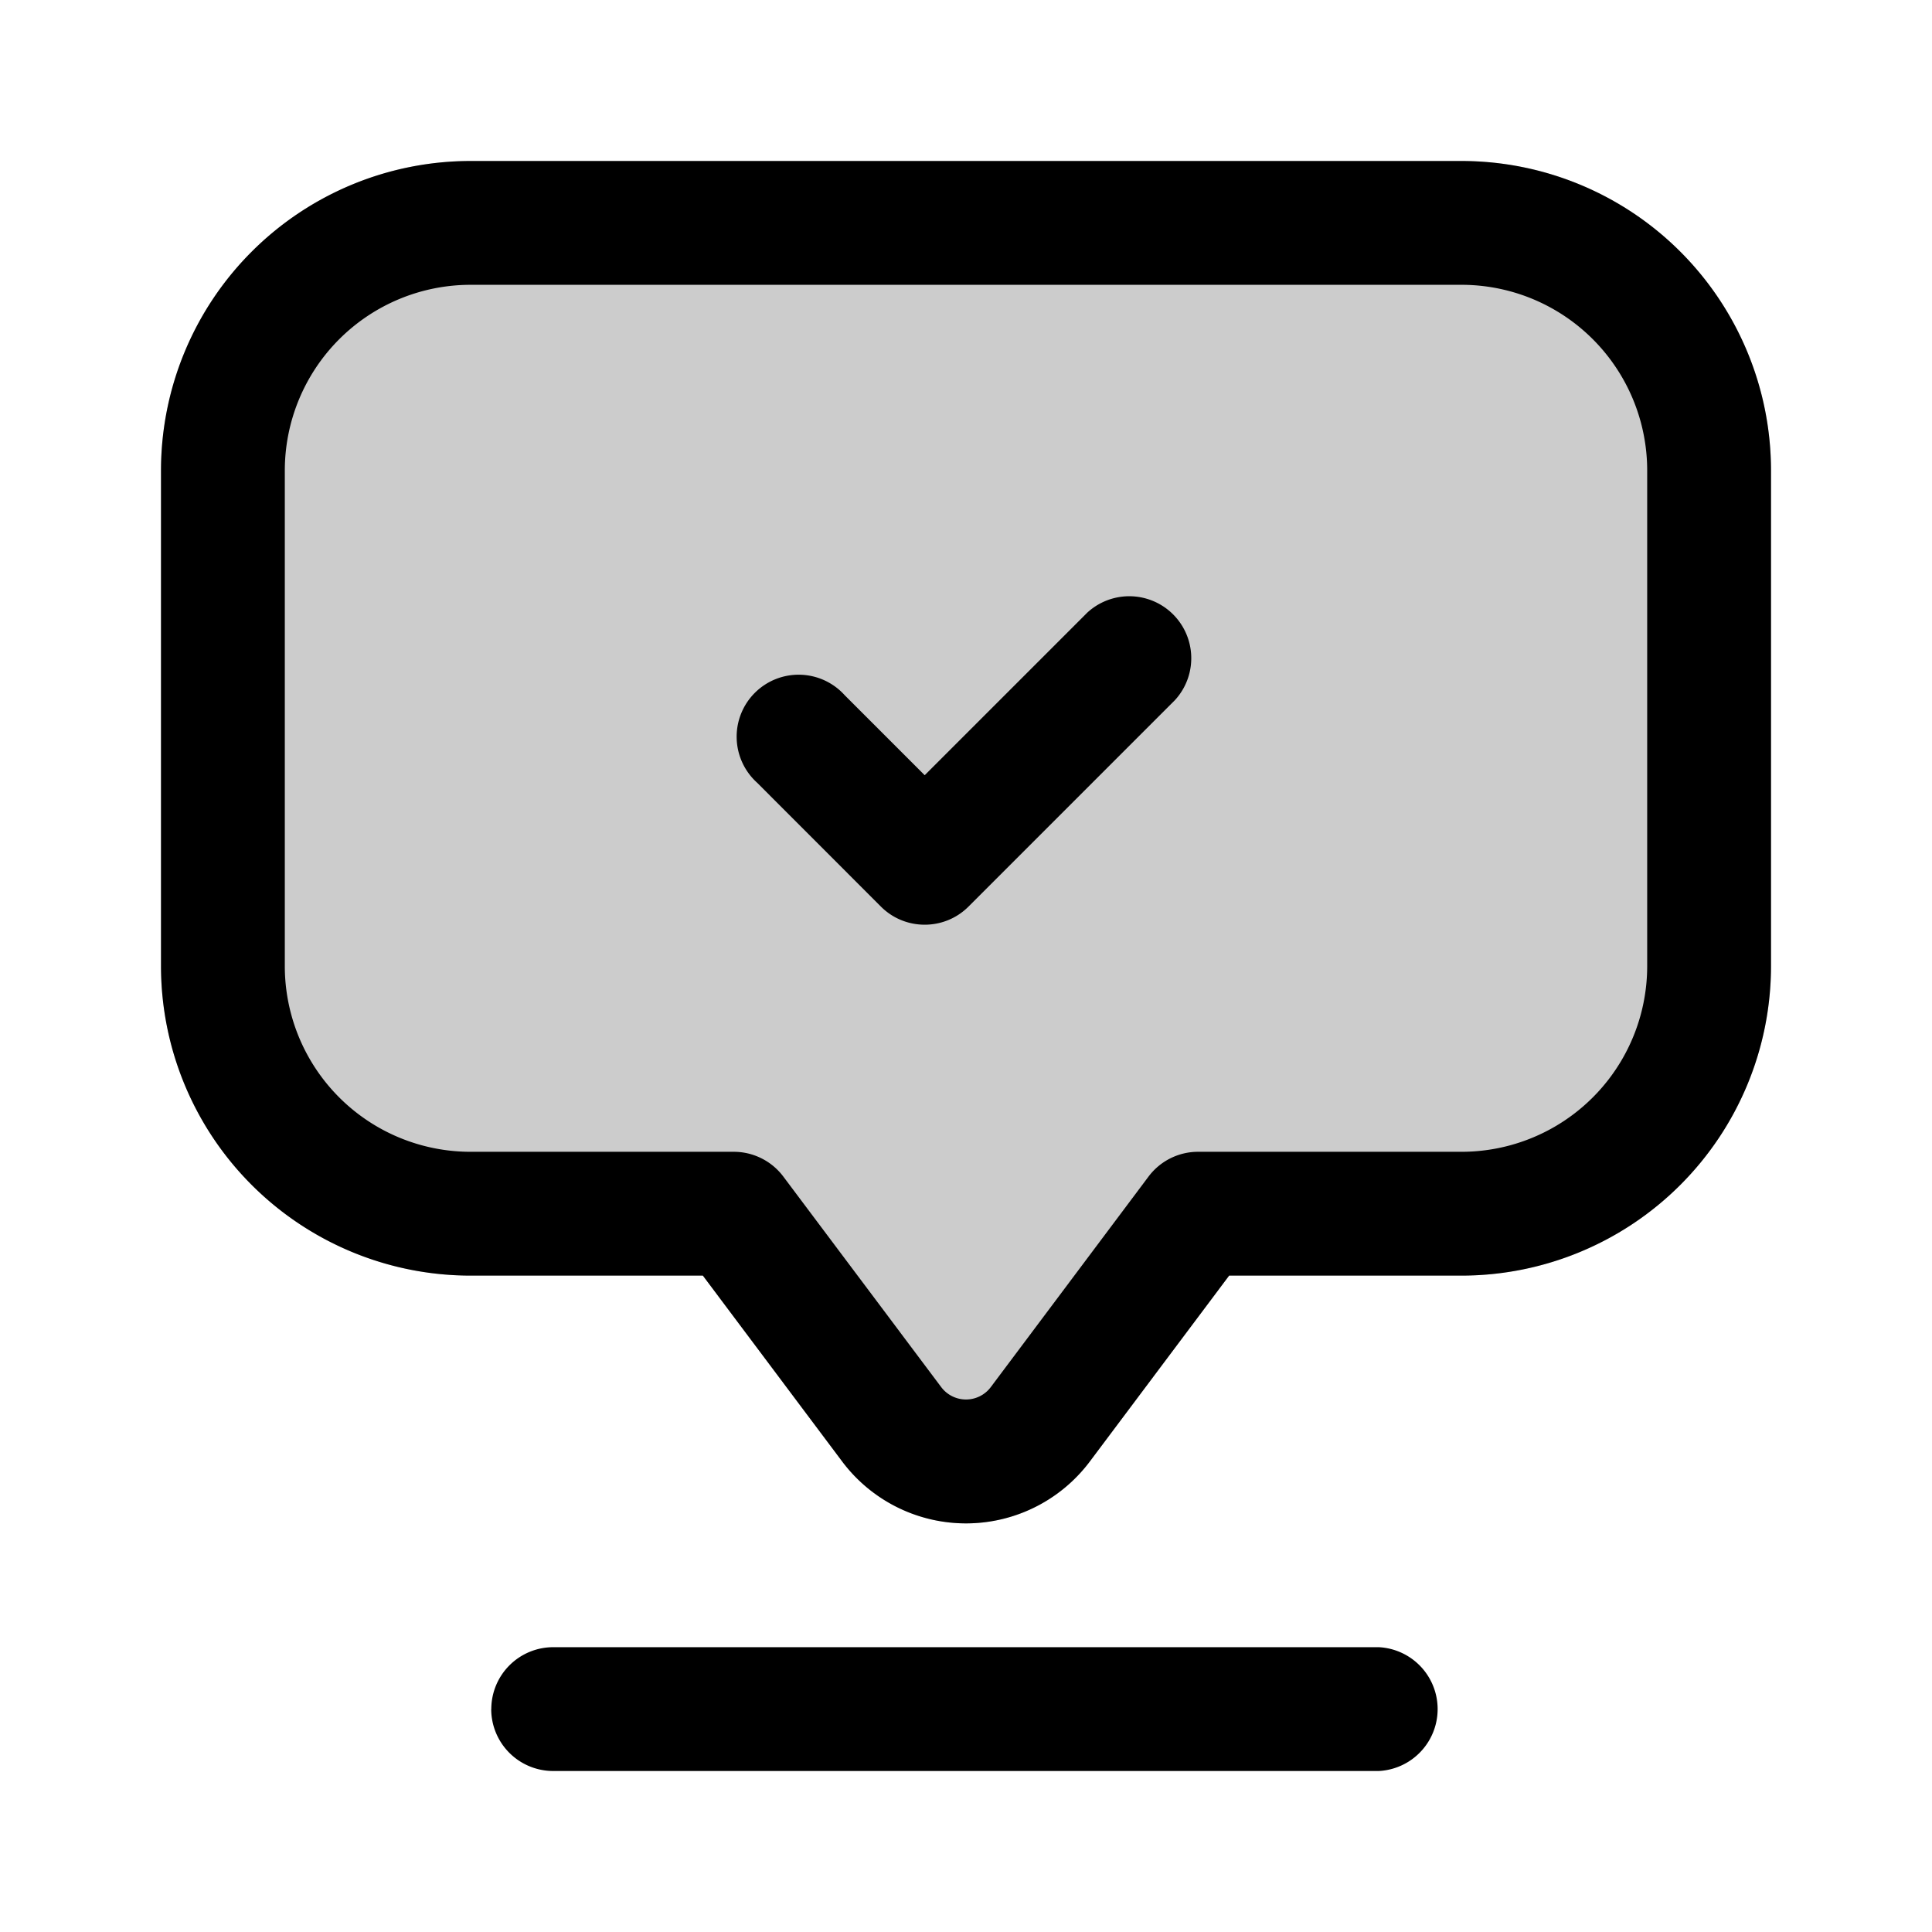 <svg xmlns="http://www.w3.org/2000/svg" width="24" height="24" fill="currentColor" viewBox="0 0 24 24">
  <path d="M2 5.846A3.846 3.846 0 0 1 5.846 2h12.308A3.846 3.846 0 0 1 22 5.846V12a3.846 3.846 0 0 1-3.846 3.846h-2.885l-1.73 2.308a1.923 1.923 0 0 1-3.078 0l-1.73-2.308H5.846A3.846 3.846 0 0 1 2 12V5.846Z" opacity=".2"/>
  <path d="M14.595 8.698a.77.77 0 0 0-1.088-1.088l-2.02 2.02-.994-.994a.77.77 0 1 0-1.088 1.087l1.538 1.539c.3.3.788.3 1.088 0l2.564-2.564Z"/>
  <path fill-rule="evenodd" d="M2 5.846A3.846 3.846 0 0 1 5.846 2h12.308A3.846 3.846 0 0 1 22 5.846V12a3.846 3.846 0 0 1-3.846 3.846h-2.885l-1.73 2.308a1.923 1.923 0 0 1-3.078 0l-1.73-2.308H5.846A3.846 3.846 0 0 1 2 12V5.846Zm3.846-2.308a2.308 2.308 0 0 0-2.308 2.308V12a2.307 2.307 0 0 0 2.308 2.308h3.27a.77.77 0 0 1 .615.308l1.961 2.615a.385.385 0 0 0 .616 0l1.96-2.616a.769.769 0 0 1 .616-.307h3.27A2.307 2.307 0 0 0 20.462 12V5.846a2.307 2.307 0 0 0-2.308-2.308H5.846Z" clip-rule="evenodd"/>
  <path d="M6.103 21.23a.77.77 0 0 1 .769-.768h10.256a.77.77 0 0 1 0 1.538H6.872a.77.77 0 0 1-.77-.77Z"/>
</svg>
